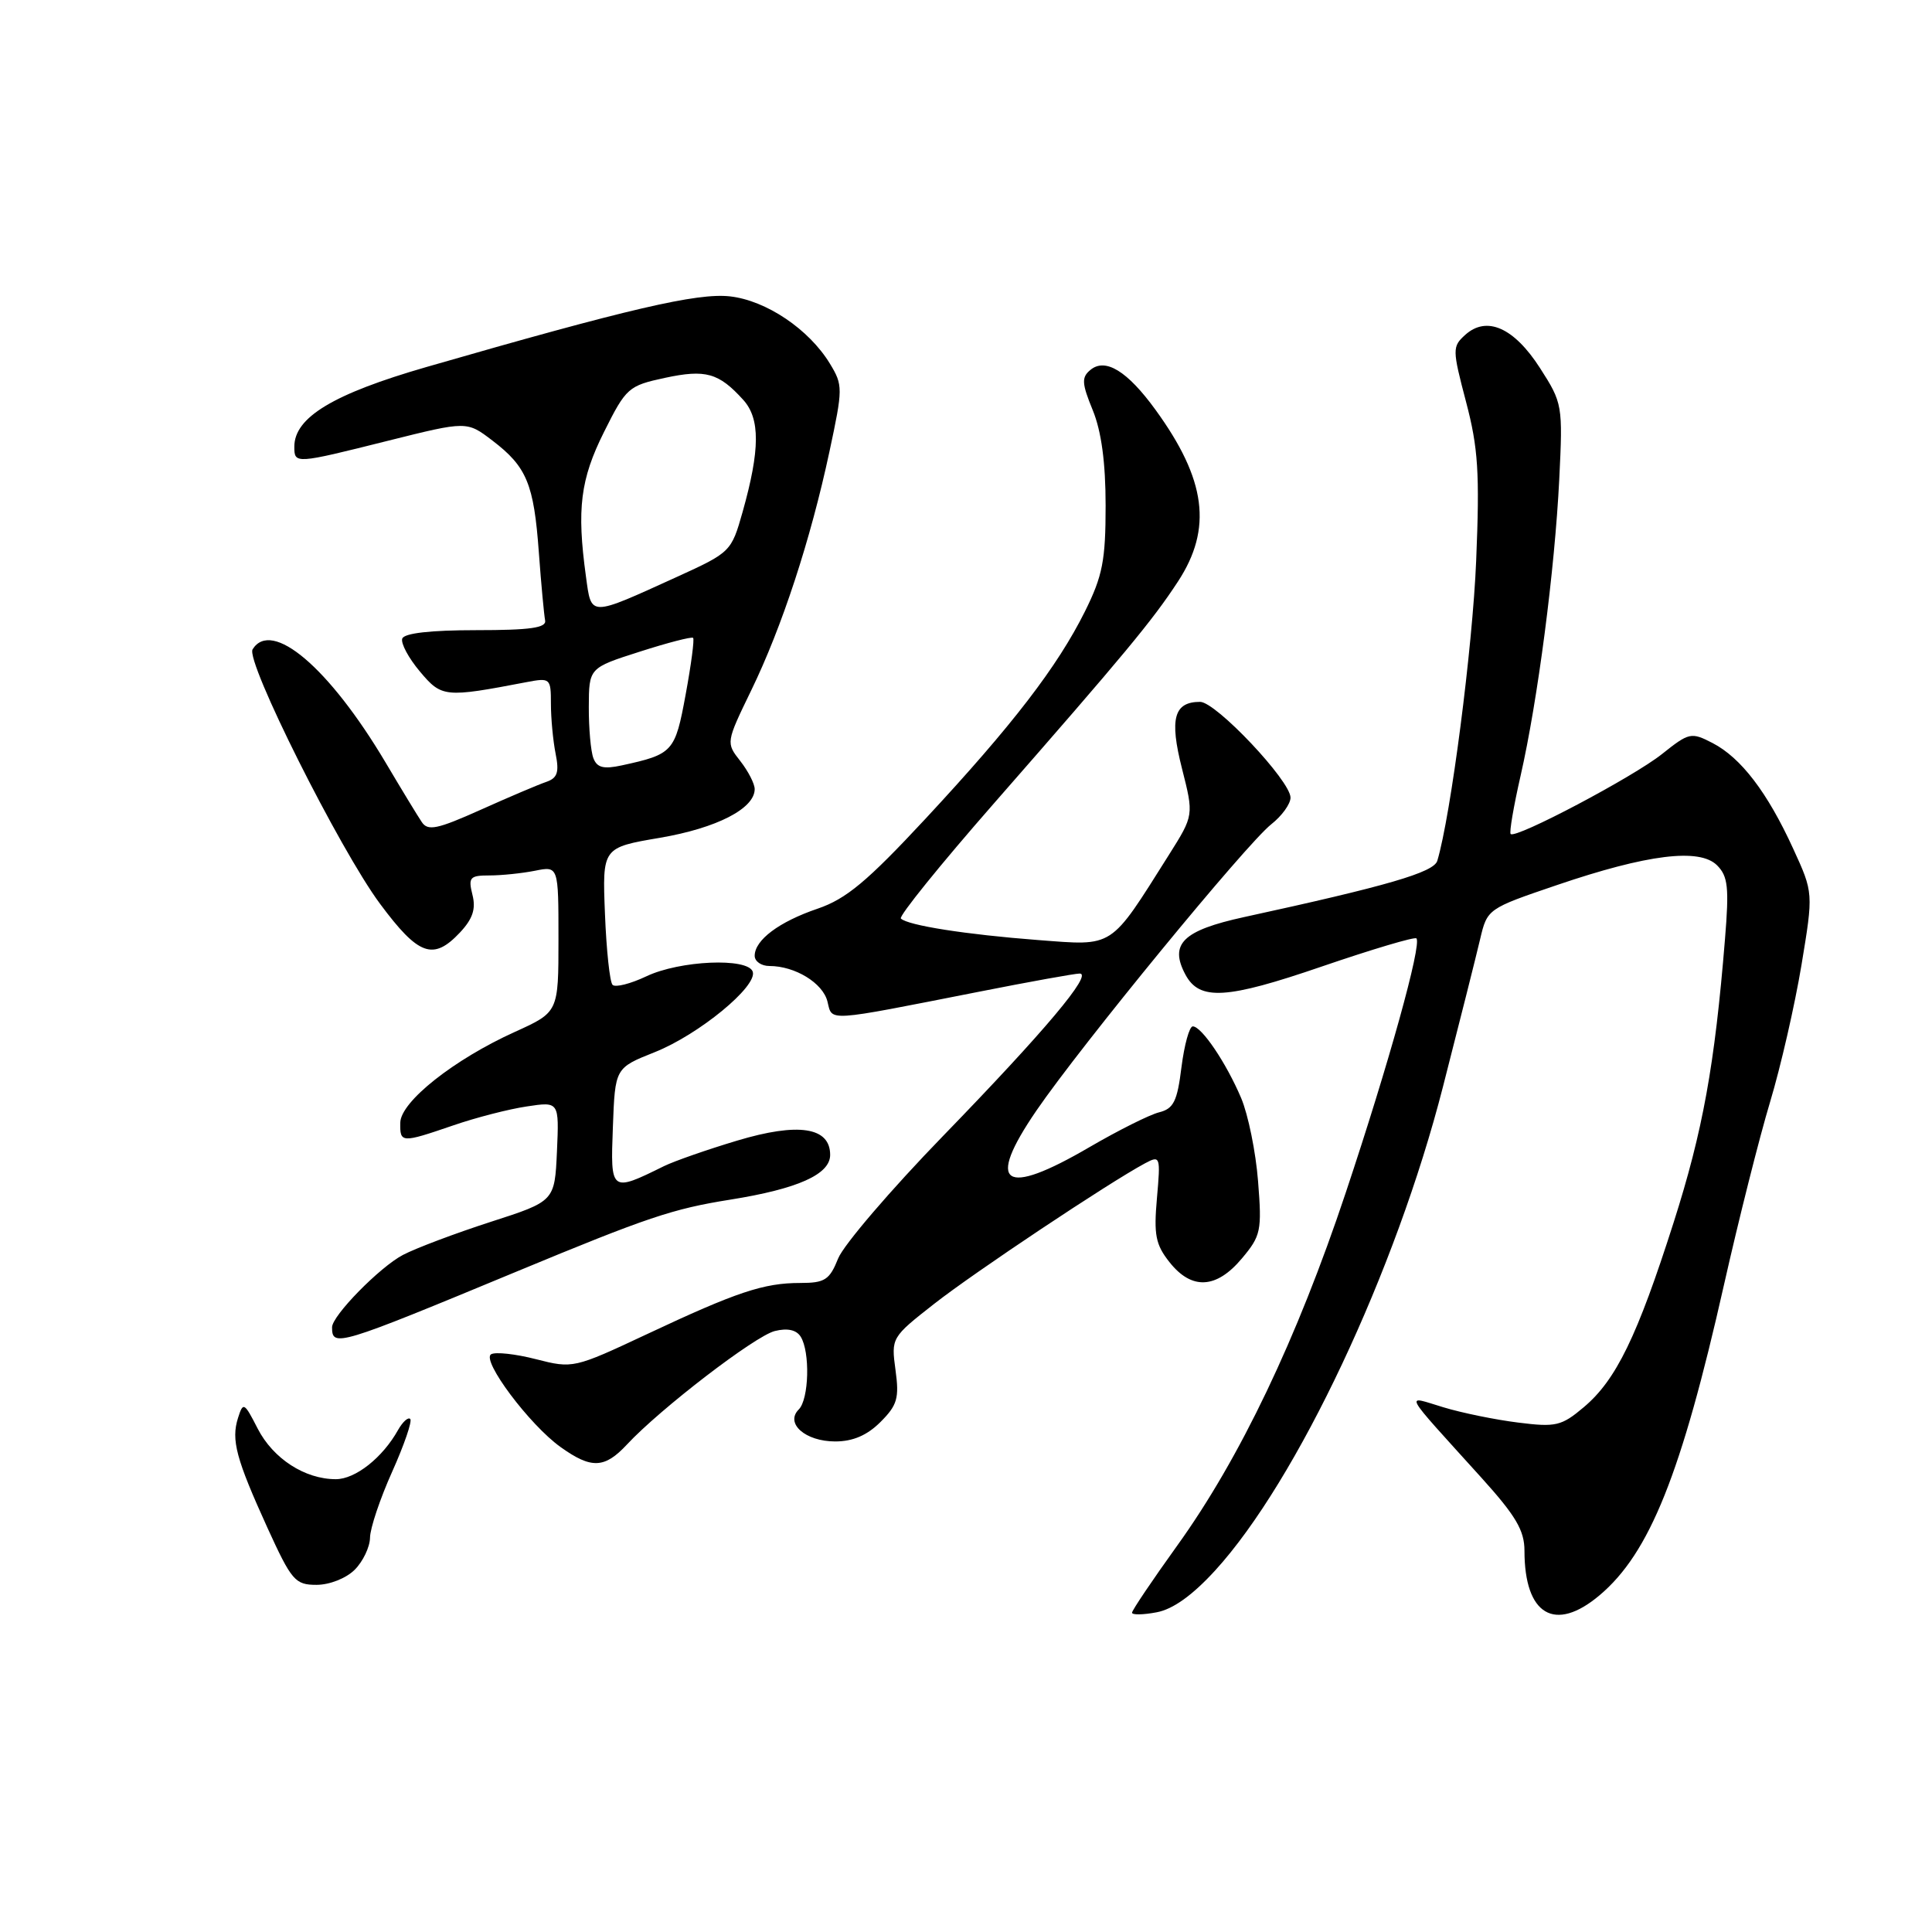 <?xml version="1.0" encoding="UTF-8" standalone="no"?>
<!DOCTYPE svg PUBLIC "-//W3C//DTD SVG 1.1//EN" "http://www.w3.org/Graphics/SVG/1.1/DTD/svg11.dtd" >
<svg xmlns="http://www.w3.org/2000/svg" xmlns:xlink="http://www.w3.org/1999/xlink" version="1.1" viewBox="0 0 256 256">
 <g >
 <path fill="currentColor"
d=" M 161.02 208.09 C 171.86 196.21 184.95 168.42 191.20 144.00 C 193.39 135.47 195.60 126.68 196.12 124.46 C 197.07 120.43 197.11 120.40 206.29 117.28 C 218.27 113.20 225.20 112.34 227.52 114.66 C 228.97 116.11 229.13 117.59 228.57 124.43 C 227.21 141.19 225.63 149.87 221.76 162.00 C 216.94 177.10 214.14 182.86 209.86 186.46 C 206.91 188.95 206.16 189.13 201.18 188.50 C 198.18 188.13 193.71 187.22 191.25 186.47 C 186.11 184.93 185.57 183.94 196.30 195.81 C 200.86 200.86 202.00 202.79 202.00 205.49 C 202.00 213.99 206.02 216.38 211.94 211.39 C 218.58 205.81 222.79 195.31 228.44 170.23 C 230.39 161.58 233.14 150.68 234.55 146.00 C 235.96 141.32 237.82 133.18 238.70 127.90 C 240.29 118.30 240.29 118.30 237.60 112.44 C 234.19 104.99 230.69 100.41 226.93 98.46 C 224.09 96.99 223.82 97.05 220.23 99.91 C 216.44 102.94 200.84 111.18 200.17 110.51 C 199.97 110.31 200.56 106.85 201.48 102.82 C 203.76 92.82 206.01 75.54 206.61 63.50 C 207.09 53.69 207.04 53.41 204.06 48.77 C 200.61 43.40 196.99 41.80 194.14 44.38 C 192.43 45.93 192.43 46.29 194.26 53.25 C 195.87 59.36 196.08 62.67 195.60 74.29 C 195.13 85.78 192.24 108.09 190.45 114.06 C 189.99 115.60 183.78 117.40 164.84 121.52 C 156.73 123.29 154.90 125.08 157.08 129.15 C 158.94 132.62 162.50 132.41 175.14 128.07 C 181.80 125.79 187.44 124.11 187.68 124.34 C 188.43 125.09 184.00 141.02 178.33 158.00 C 171.85 177.43 164.28 193.28 155.98 204.81 C 152.69 209.39 150.00 213.38 150.00 213.69 C 150.00 214.00 151.46 213.98 153.25 213.64 C 155.42 213.24 158.00 211.39 161.02 208.09 Z  M 47.00 208.00 C 48.10 206.90 49.01 204.99 49.03 203.75 C 49.04 202.51 50.36 198.58 51.96 195.02 C 53.56 191.45 54.64 188.30 54.36 188.02 C 54.08 187.74 53.36 188.40 52.75 189.47 C 50.70 193.15 47.09 196.00 44.50 196.00 C 40.39 196.00 36.19 193.28 34.14 189.29 C 32.36 185.81 32.22 185.73 31.54 187.88 C 30.61 190.81 31.28 193.30 35.45 202.47 C 38.64 209.45 39.11 210.00 41.94 210.00 C 43.67 210.00 45.87 209.13 47.00 208.00 Z  M 83.08 191.40 C 87.47 186.68 100.05 177.02 102.66 176.37 C 104.33 175.95 105.52 176.21 106.09 177.11 C 107.36 179.12 107.20 185.40 105.84 186.76 C 103.99 188.61 106.72 191.00 110.67 191.00 C 113.01 191.00 114.90 190.19 116.67 188.42 C 118.90 186.19 119.17 185.26 118.66 181.54 C 118.08 177.27 118.11 177.21 123.79 172.76 C 129.08 168.61 146.95 156.70 151.73 154.14 C 153.74 153.07 153.79 153.21 153.30 158.77 C 152.87 163.62 153.12 164.92 154.97 167.25 C 157.90 170.95 161.16 170.79 164.54 166.77 C 167.08 163.75 167.22 163.10 166.70 156.52 C 166.40 152.66 165.39 147.70 164.46 145.50 C 162.49 140.85 159.22 136.00 158.05 136.00 C 157.60 136.00 156.93 138.43 156.55 141.41 C 155.99 145.94 155.51 146.91 153.58 147.39 C 152.31 147.71 148.18 149.78 144.40 151.98 C 132.94 158.68 130.55 157.06 137.33 147.16 C 143.25 138.51 165.15 111.82 168.45 109.22 C 169.85 108.12 171.00 106.53 171.00 105.69 C 171.00 103.47 161.12 93.00 159.02 93.00 C 155.55 93.00 154.94 95.23 156.62 101.84 C 158.19 108.03 158.19 108.03 154.89 113.27 C 146.98 125.81 147.72 125.33 137.54 124.56 C 128.00 123.83 120.29 122.62 119.37 121.71 C 119.07 121.41 124.60 114.56 131.66 106.50 C 149.03 86.66 152.69 82.25 156.09 77.05 C 160.68 70.03 159.83 63.55 153.11 54.30 C 149.38 49.16 146.46 47.37 144.48 49.02 C 143.29 50.00 143.34 50.80 144.79 54.34 C 145.94 57.14 146.50 61.28 146.50 67.00 C 146.50 74.25 146.10 76.31 143.77 81.00 C 140.11 88.35 134.16 96.09 122.62 108.50 C 114.91 116.79 112.13 119.11 108.35 120.40 C 103.23 122.14 100.00 124.56 100.00 126.65 C 100.00 127.39 100.88 128.00 101.95 128.00 C 105.34 128.00 109.03 130.25 109.64 132.70 C 110.31 135.38 109.20 135.45 129.72 131.41 C 136.44 130.08 142.44 129.00 143.06 129.00 C 144.85 129.00 138.47 136.59 124.98 150.50 C 118.04 157.65 111.78 164.96 111.06 166.75 C 109.92 169.60 109.30 170.00 106.03 170.00 C 101.20 170.00 97.62 171.19 85.73 176.78 C 76.05 181.32 75.91 181.35 71.02 180.10 C 68.30 179.40 65.62 179.11 65.07 179.45 C 63.77 180.26 70.18 188.82 74.29 191.75 C 78.36 194.66 80.11 194.59 83.08 191.40 Z  M 68.50 168.47 C 85.79 161.30 89.10 160.18 96.76 158.96 C 105.72 157.53 110.00 155.61 110.00 153.03 C 110.00 149.35 105.80 148.70 97.67 151.14 C 93.73 152.32 89.38 153.84 88.00 154.51 C 80.91 158.01 80.88 157.98 81.21 149.34 C 81.50 141.51 81.50 141.51 86.75 139.42 C 92.59 137.10 100.40 130.68 99.74 128.75 C 99.09 126.87 90.07 127.26 85.64 129.37 C 83.55 130.36 81.54 130.87 81.17 130.50 C 80.80 130.14 80.35 125.89 80.16 121.08 C 79.81 112.31 79.81 112.31 87.46 111.01 C 94.99 109.72 100.00 107.14 100.00 104.56 C 100.00 103.85 99.14 102.18 98.09 100.84 C 96.19 98.42 96.19 98.39 99.54 91.48 C 103.61 83.11 107.41 71.52 109.91 59.82 C 111.70 51.46 111.70 51.04 109.97 48.19 C 107.20 43.63 101.53 39.81 96.72 39.27 C 92.40 38.79 83.30 40.90 56.51 48.63 C 44.17 52.19 39.00 55.30 39.00 59.19 C 39.00 61.50 39.09 61.49 51.46 58.39 C 61.86 55.79 61.86 55.79 65.25 58.38 C 69.80 61.85 70.74 64.12 71.40 73.20 C 71.71 77.43 72.09 81.48 72.23 82.20 C 72.44 83.19 70.29 83.50 63.10 83.50 C 57.03 83.50 53.55 83.90 53.30 84.62 C 53.09 85.24 54.14 87.20 55.64 88.98 C 58.53 92.42 58.93 92.46 69.75 90.39 C 72.91 89.79 73.00 89.86 73.00 93.26 C 73.00 95.18 73.28 98.15 73.62 99.86 C 74.12 102.34 73.86 103.10 72.37 103.61 C 71.34 103.96 67.43 105.62 63.67 107.31 C 57.94 109.88 56.69 110.14 55.89 108.93 C 55.36 108.15 53.19 104.58 51.07 101.00 C 43.60 88.44 35.99 81.98 33.47 86.04 C 32.51 87.60 45.01 112.55 50.35 119.75 C 55.46 126.63 57.40 127.33 60.95 123.56 C 62.64 121.75 63.08 120.44 62.60 118.56 C 62.03 116.26 62.25 116.00 64.86 116.00 C 66.45 116.00 69.16 115.72 70.88 115.38 C 74.00 114.75 74.00 114.75 74.00 124.43 C 74.00 134.11 74.00 134.11 68.25 136.72 C 60.15 140.38 53.10 145.97 53.04 148.75 C 52.99 151.47 53.16 151.48 60.03 149.13 C 63.04 148.09 67.43 146.96 69.80 146.61 C 74.09 145.96 74.09 145.96 73.80 152.56 C 73.50 159.17 73.50 159.17 65.00 161.91 C 60.33 163.42 55.10 165.39 53.40 166.28 C 50.32 167.89 44.00 174.34 44.00 175.87 C 44.00 178.55 44.72 178.34 68.50 168.47 Z  M 78.63 100.47 C 78.28 99.57 78.01 96.51 78.02 93.67 C 78.04 88.50 78.04 88.50 84.77 86.35 C 88.47 85.16 91.65 84.34 91.84 84.52 C 92.03 84.70 91.58 88.09 90.85 92.04 C 89.45 99.65 89.18 99.94 82.38 101.42 C 79.98 101.94 79.11 101.72 78.63 100.47 Z  M 77.64 76.38 C 76.41 67.43 76.90 63.51 80.04 57.23 C 82.96 51.38 83.28 51.11 88.10 50.07 C 93.50 48.91 95.24 49.40 98.48 52.98 C 100.74 55.47 100.72 59.59 98.40 67.83 C 96.91 73.10 96.81 73.20 89.70 76.44 C 77.98 81.77 78.38 81.77 77.64 76.38 Z "/>
</g>
</svg>